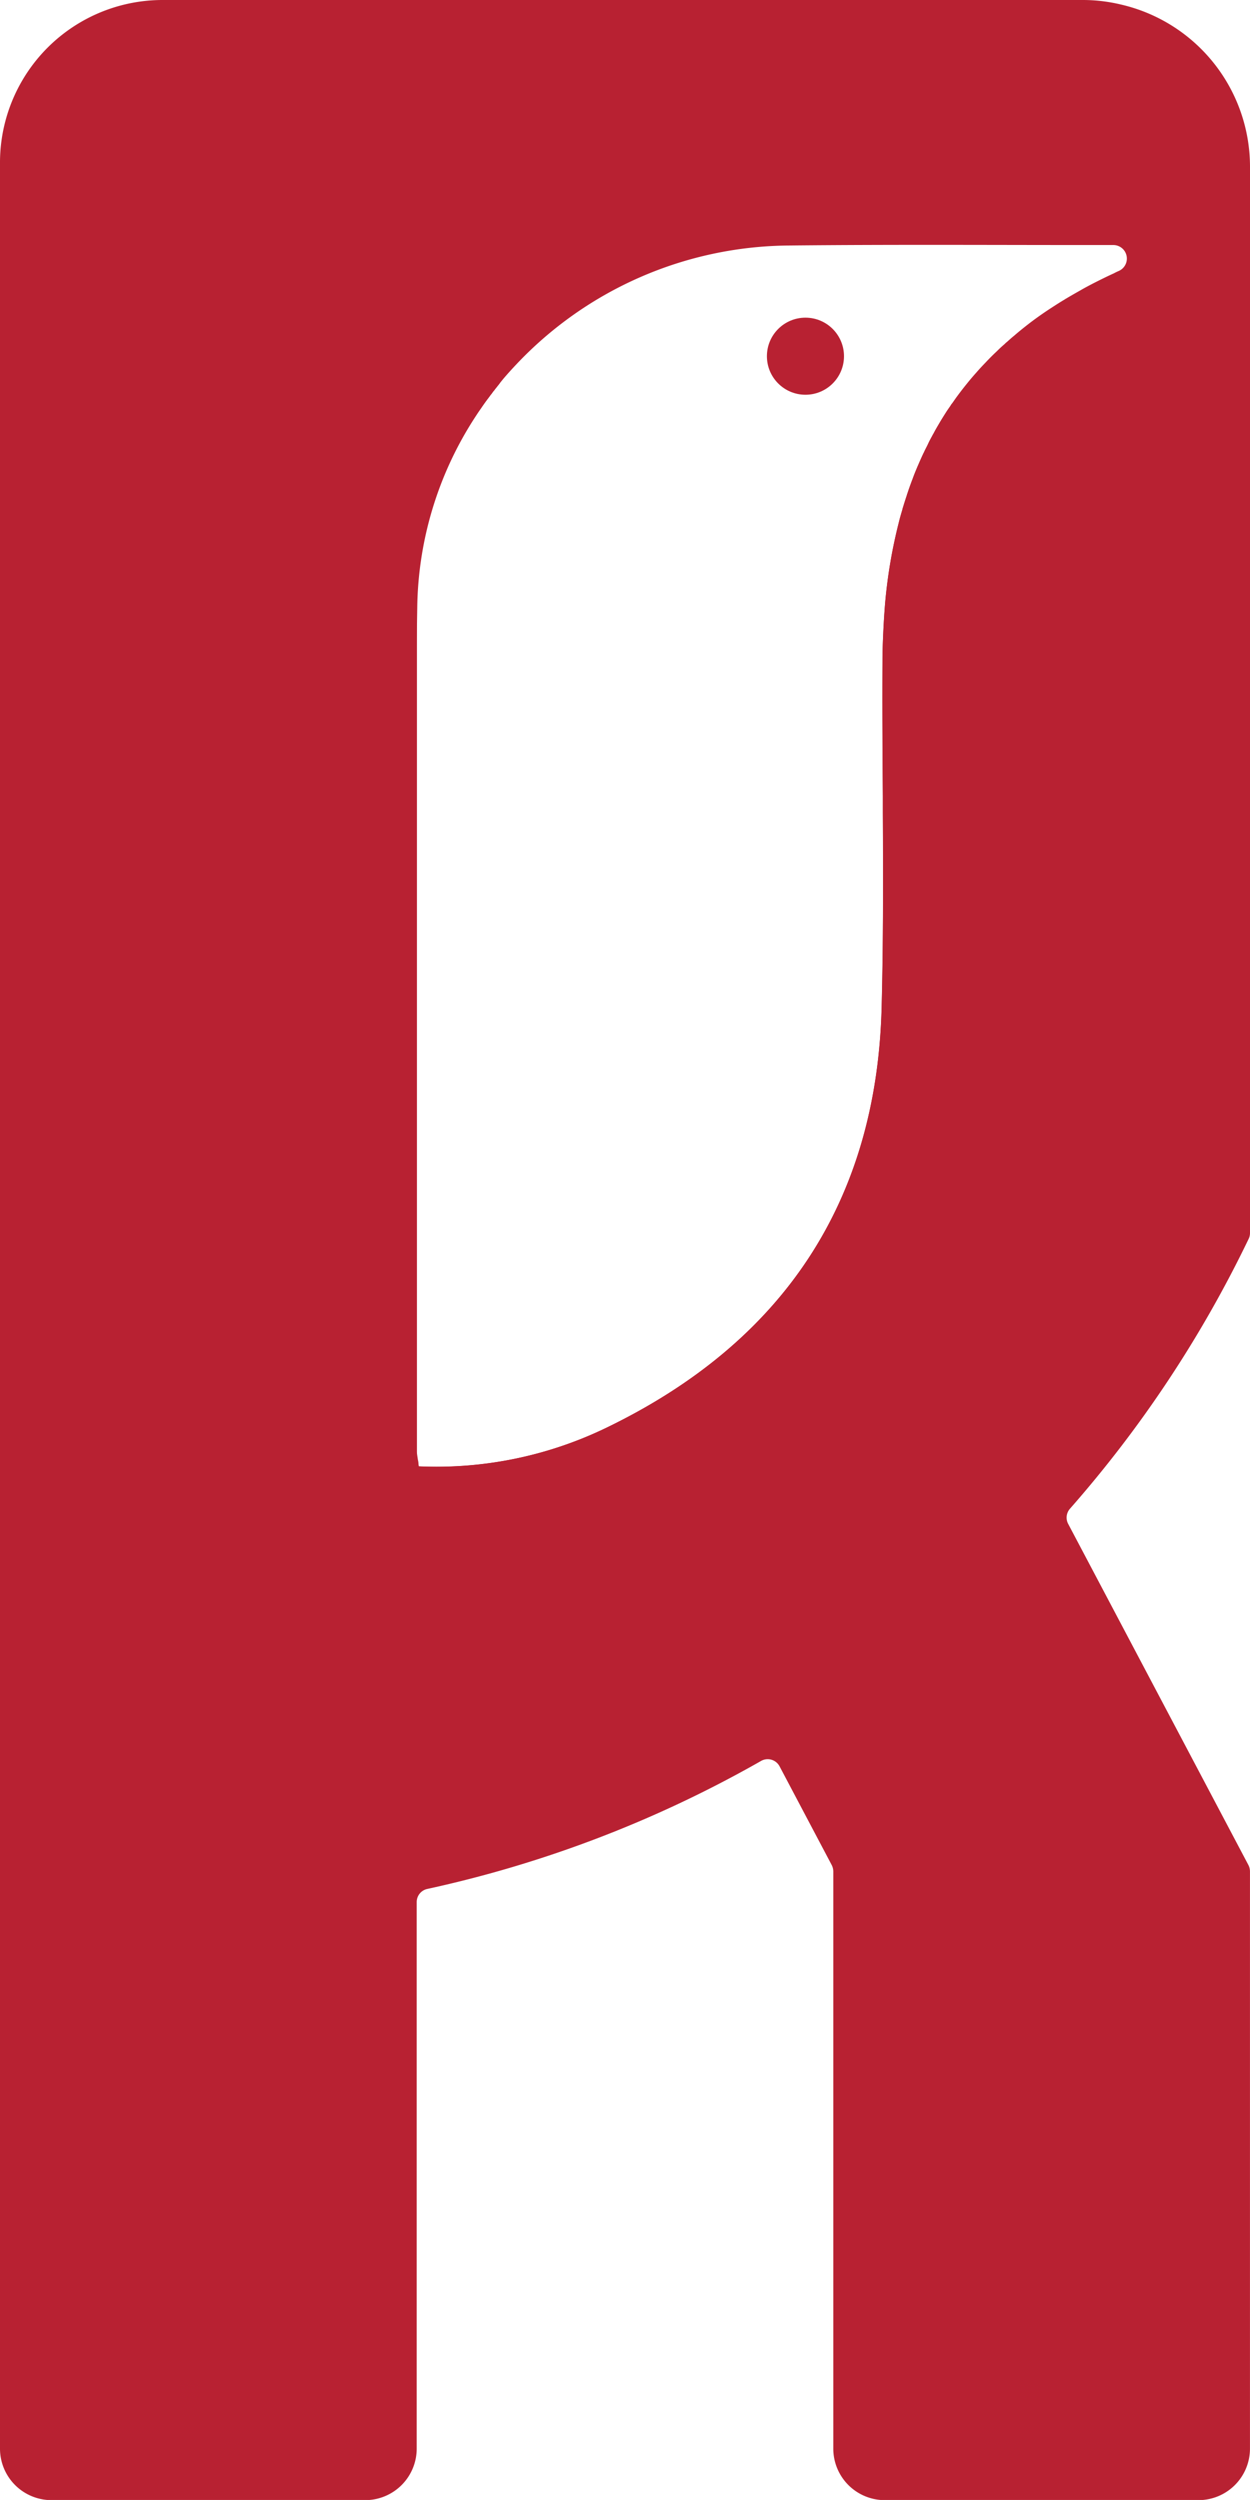 <svg id="Layer_1" data-name="Layer 1" xmlns="http://www.w3.org/2000/svg" viewBox="0 0 436.82 873.63"><defs><style>.cls-1{fill:#b82132;}</style></defs><path class="cls-1" d="M647.71,68.69a57.16,57.16,0,0,0-13.15-1.58H312.82A56.82,56.82,0,0,0,256,123.94V922.8a18,18,0,0,0,17.94,18H383.67a18,18,0,0,0,17.95-18v-191a4.68,4.68,0,0,1,3.72-4.59A413.23,413.23,0,0,0,521.93,682.5a4.69,4.69,0,0,1,6.49,1.86l18.24,34.53a5,5,0,0,1,.54,2.19V922.8a18,18,0,0,0,17.94,18H674.87a18,18,0,0,0,17.94-18V721.08a5,5,0,0,0-.53-2.19l-63-119.25a4.7,4.7,0,0,1,.62-5.29,415.67,415.67,0,0,0,62.43-94.27,4.63,4.63,0,0,0,.49-2.1V125.37A58.19,58.19,0,0,0,647.71,68.69ZM436.31,194.58a132.29,132.29,0,0,1,95.22-41.67c37.83-.42,75.7-.13,113.53-.17a4.73,4.73,0,0,1,1.9,9.06,17.62,17.62,0,0,0-1.69.82c-2.48,1.12-4.88,2.32-7.24,3.52-1.49.78-3,1.57-4.42,2.4-1.78,1-3.52,2-5.21,3a.92.92,0,0,0-.25.17c-1.7,1-3.35,2.07-5,3.14-3.06,2-6,4.09-8.77,6.29-1.36,1.07-2.73,2.19-4,3.3-.83.66-1.65,1.41-2.48,2.15a7,7,0,0,0-.83.75c-.91.78-1.82,1.61-2.68,2.48-1.37,1.28-2.73,2.64-4,4-1.12,1.16-2.2,2.31-3.23,3.51-1.2,1.33-2.31,2.65-3.39,4-1.24,1.53-2.44,3.1-3.6,4.68-.49.7-1,1.4-1.44,2.1l-.13.13a6.86,6.86,0,0,0-.45.7c-.58.83-1.16,1.65-1.7,2.52-.74,1.16-1.49,2.36-2.19,3.56s-1.4,2.36-2,3.55a8.45,8.45,0,0,0-.49.87c-.5.91-1,1.82-1.41,2.73s-1.07,2.07-1.53,3.14a1.21,1.21,0,0,0-.16.29c-.66,1.41-1.28,2.81-1.9,4.26a5.31,5.31,0,0,0-.25.58c-.58,1.37-1.16,2.77-1.66,4.22a2.53,2.53,0,0,0-.2.49c-.54,1.45-1.08,2.94-1.57,4.47a.65.65,0,0,0-.13.41c-.49,1.45-.95,2.9-1.4,4.39a3.56,3.56,0,0,0-.21.78c-.46,1.53-.91,3.06-1.28,4.63a176.61,176.61,0,0,0-4.72,27.74c-.33,3.93-.57,7.94-.74,12.08-.12,2.77-.21,5.58-.21,8.43-.08,15.75,0,31.51.13,47.26v5.75c.12,22.65.16,45.27-.42,67.89-1.69,68.34-34.77,117.25-95.88,146.9a136.43,136.43,0,0,1-65.9,13.64c-.08-.78-.17-1.49-.25-2.15l-.41.12V230.68a18,18,0,0,1,17.94-18h0a4.63,4.63,0,0,0,3.89-2.11,8.11,8.11,0,0,1,.54-.74c.86-1.28,1.77-2.56,2.72-3.8l.67-.91a4.75,4.75,0,0,0,.41-.46c0-.08.08-.12.12-.2s.09-.13.13-.21c.2-.29.45-.58.66-.83a14.5,14.5,0,0,1,.91-1.16,8.88,8.88,0,0,1,.58-.74c.58-.7,1.16-1.41,1.69-2.07C433.33,197.81,434.78,196.2,436.31,194.58Z" transform="translate(-256 -67.11)"/><path class="cls-1" d="M598.09,206.61l-5.21-.37a4.67,4.67,0,0,0-4.17,1.9l-.13.13a6.86,6.86,0,0,0-.45.7c-.58.83-1.16,1.65-1.7,2.52-.74,1.16-1.49,2.36-2.19,3.56s-1.4,2.36-2,3.55a8.45,8.45,0,0,0-.49.87c-.5.91-1,1.82-1.41,2.73s-1.07,2.07-1.53,3.14a1.21,1.21,0,0,0-.16.29c-.66,1.41-1.28,2.81-1.9,4.26a5.31,5.31,0,0,0-.25.58c-.58,1.37-1.16,2.77-1.66,4.22a2.53,2.53,0,0,0-.2.49c-.54,1.45-1.08,2.94-1.57,4.47a.65.65,0,0,0-.13.41c-.49,1.45-.95,2.9-1.4,4.39a3.56,3.56,0,0,0-.21.78c-.46,1.53-.91,3.06-1.28,4.63a176.61,176.61,0,0,0-4.72,27.74c-.33,3.93-.57,7.94-.74,12.08-.12,2.77-.21,5.58-.21,8.43-.08,15.75,0,31.51.13,47.26v5.75c.12,22.65.16,45.27-.42,67.89-1.69,68.34-34.77,117.25-95.88,146.9a136.43,136.43,0,0,1-65.9,13.64c-.08-.78-.17-1.49-.25-2.15-.16-1.12-.33-2.11-.41-3v-280c0-5,.08-9.92.16-14.88a124.85,124.85,0,0,1,20.3-66.74c.62-.95,1.24-1.9,1.91-2.85.86-1.28,1.77-2.56,2.72-3.8l.67-.91a3.83,3.83,0,0,1,.53-.66c0-.09.09-.13.13-.21.2-.29.45-.58.66-.83a14.5,14.5,0,0,1,.91-1.16,8.88,8.88,0,0,1,.58-.74,4.71,4.71,0,0,0-3.31-7.69l-30.51-2.27a4.72,4.72,0,0,0-5.09,4.34l-14,187.87-15,201.64a4.72,4.72,0,0,0,4.34,5.09l201.72,15a4.74,4.74,0,0,0,5.09-4.34l23.23-311.67,5.79-77.85A4.73,4.73,0,0,0,598.09,206.61Z" transform="translate(-256 -67.11)"/><circle class="cls-1" cx="281.47" cy="124.48" r="13.47"/></svg>